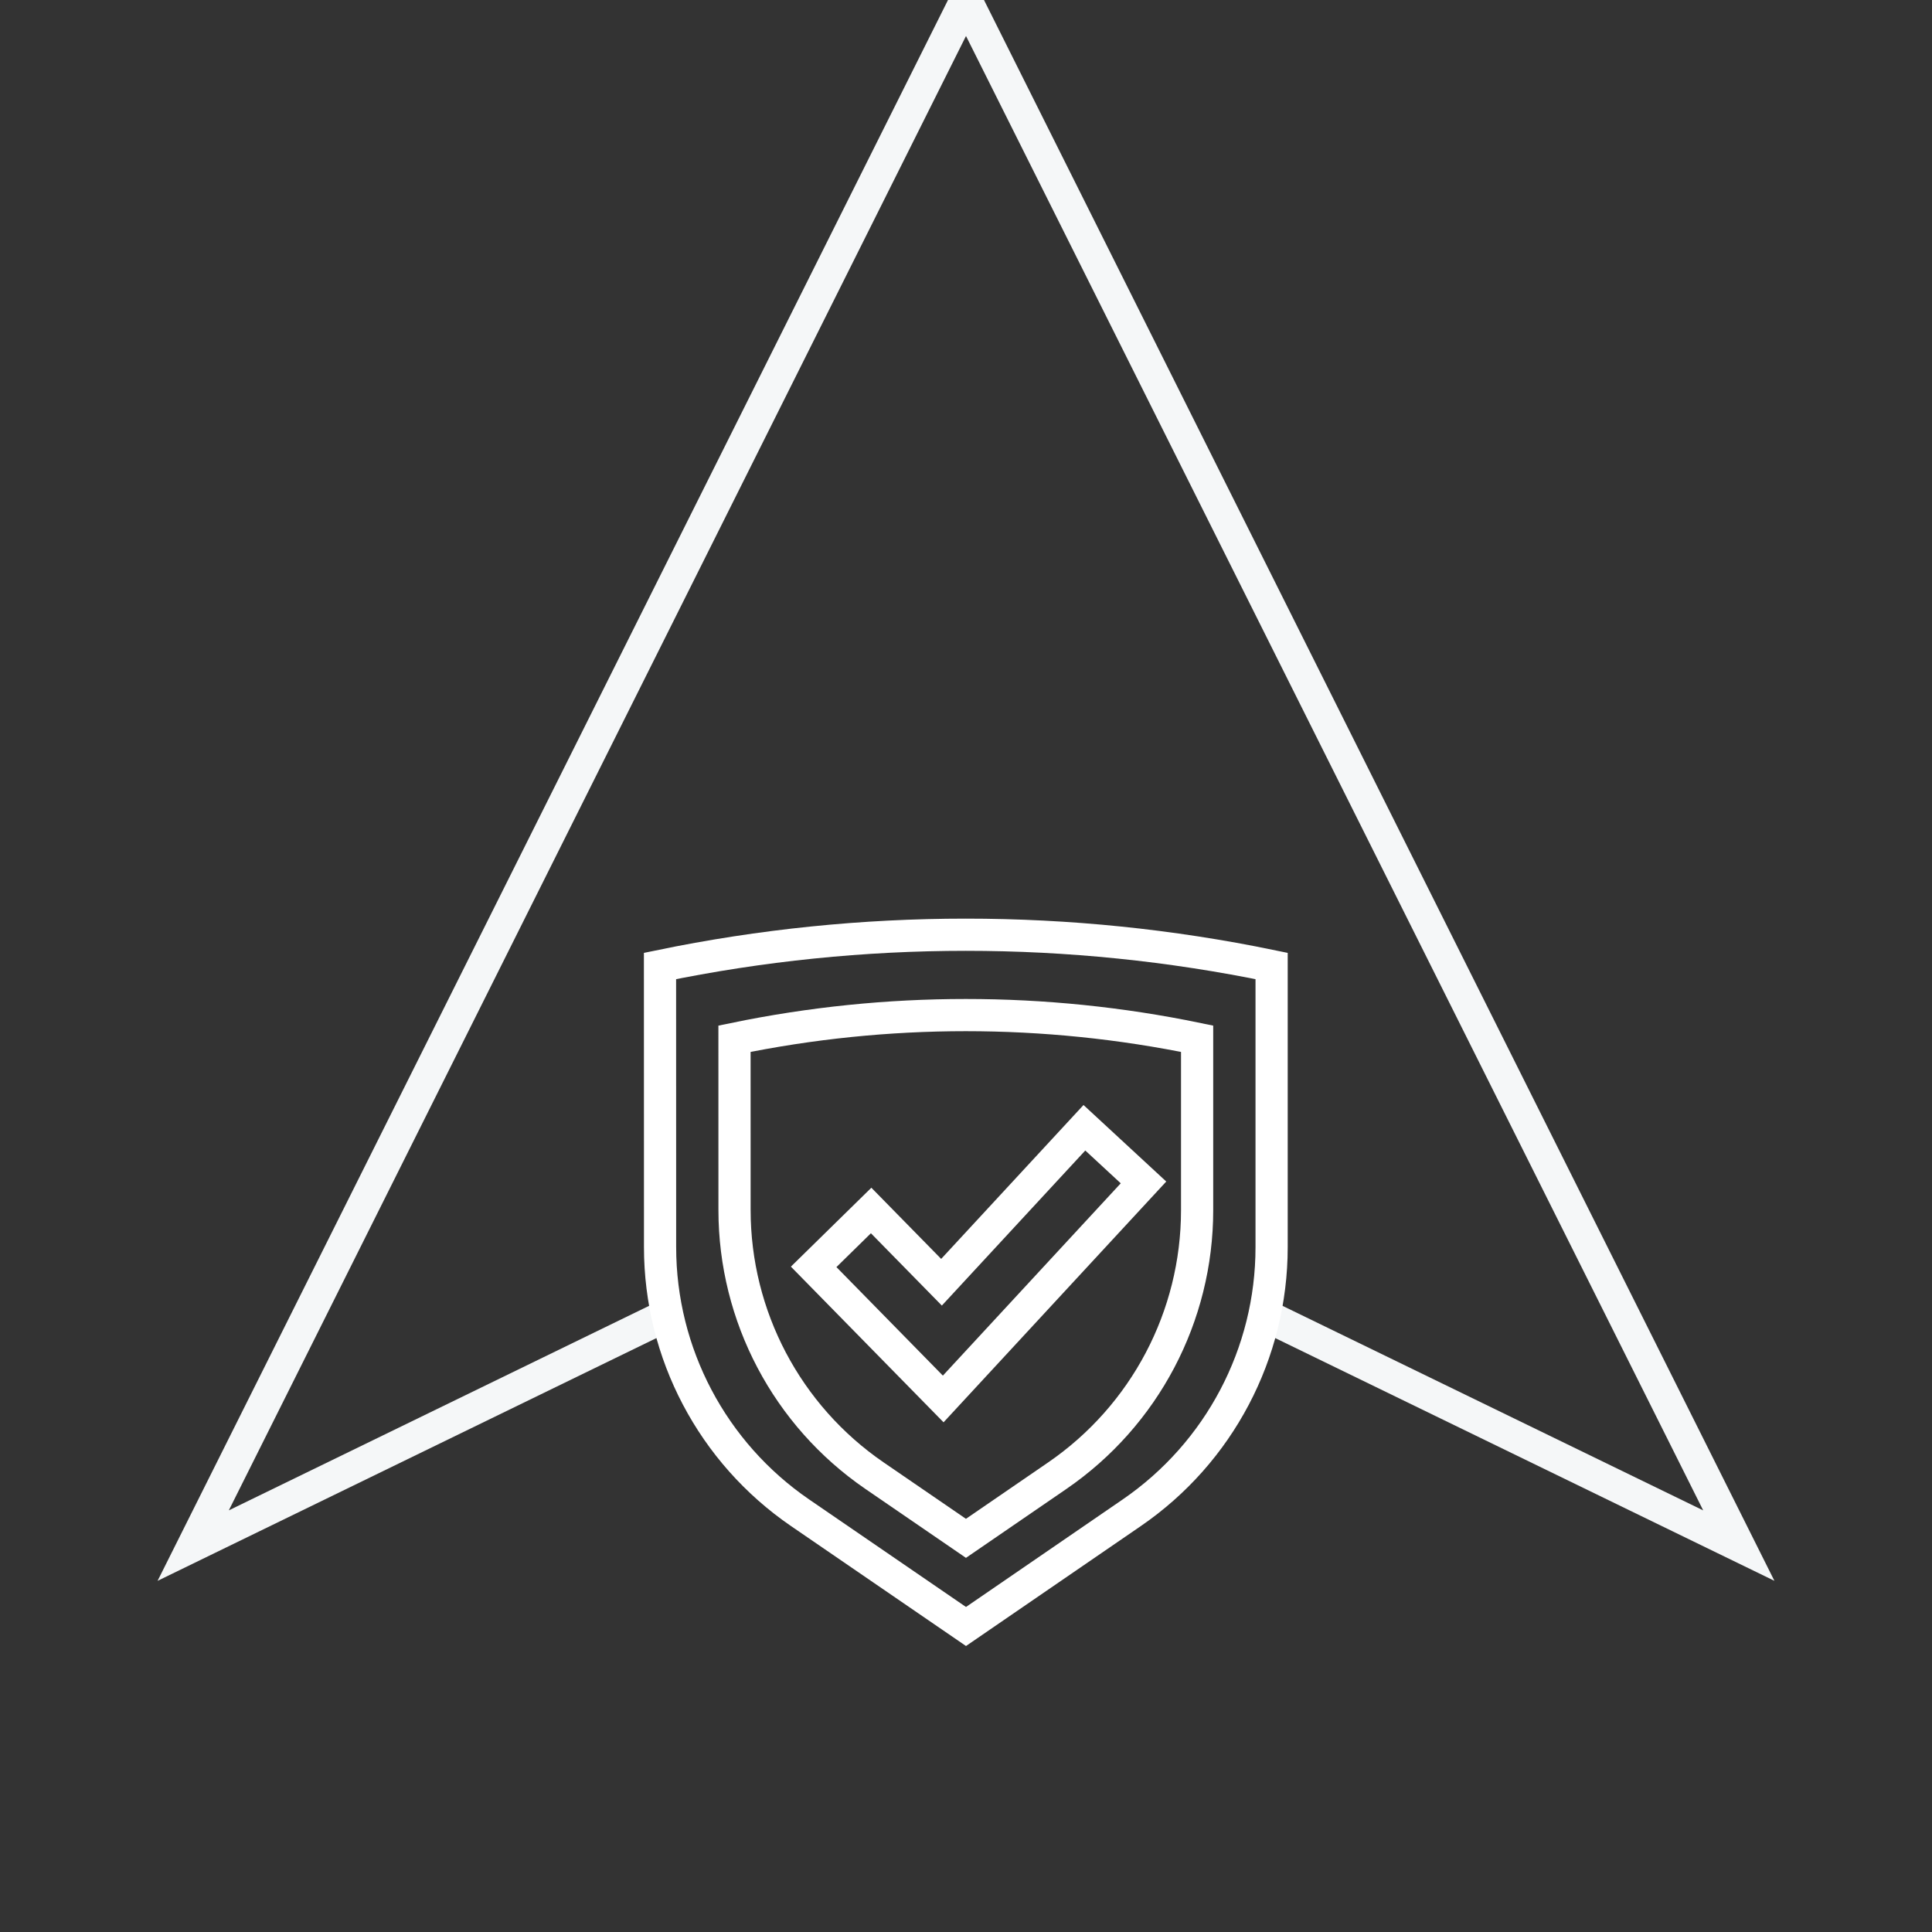 <?xml version="1.0" encoding="UTF-8"?>
<svg width="120px" height="120px" viewBox="0 0 120 120" version="1.1" xmlns="http://www.w3.org/2000/svg" xmlns:xlink="http://www.w3.org/1999/xlink">
    <rect x="0" y="0" width="120" height="120" fill="#333333" stroke="none"/>
    <title>logos/arrow-meta/white copy</title>
    <g id="logos/arrow-meta/white-copy" stroke="none" stroke-width="1" fill="none" fill-rule="evenodd">
        <g id="Group" transform="translate(12, 0)" stroke-width="2">
            <polyline id="lines" stroke="#F5F7F8" transform="translate(48, 48) scale(-1, 1) translate(-48, -48) " points="67.006 81.89 96 96 48 0 0 96 29.018 81.89"></polyline>
            <path d="M66.982,60 L66.982,60 L66.982,60 L66.982,77.467 C66.982,84.06 63.733,90.229 58.297,93.959 L48,101.024 L48,101.024 L37.69,93.957 C32.251,90.229 28.999,84.059 28.998,77.464 L28.994,60 L28.994,60 C41.525,57.41 54.452,57.41 66.982,60 Z" id="path-copy" stroke="#FFFFFF"></path>
            <path d="M62.355,64.518 L62.355,64.518 L62.355,64.518 L62.355,75.165 C62.355,81.758 59.107,87.927 53.67,91.657 L47.997,95.549 L47.997,95.549 L42.316,91.655 C36.877,87.926 33.625,81.756 33.623,75.162 L33.621,64.518 L33.621,64.518 C43.099,62.559 52.878,62.559 62.355,64.518 Z" id="path-copy-2" stroke="#FFFFFF"></path>
            <polygon id="Path" stroke="#FFFFFF" fill-rule="nonzero" points="55.354 70.047 59.025 73.442 46.585 86.892 38.538 78.687 42.108 75.186 46.479 79.642"></polygon>
        </g>
    </g>
</svg>
